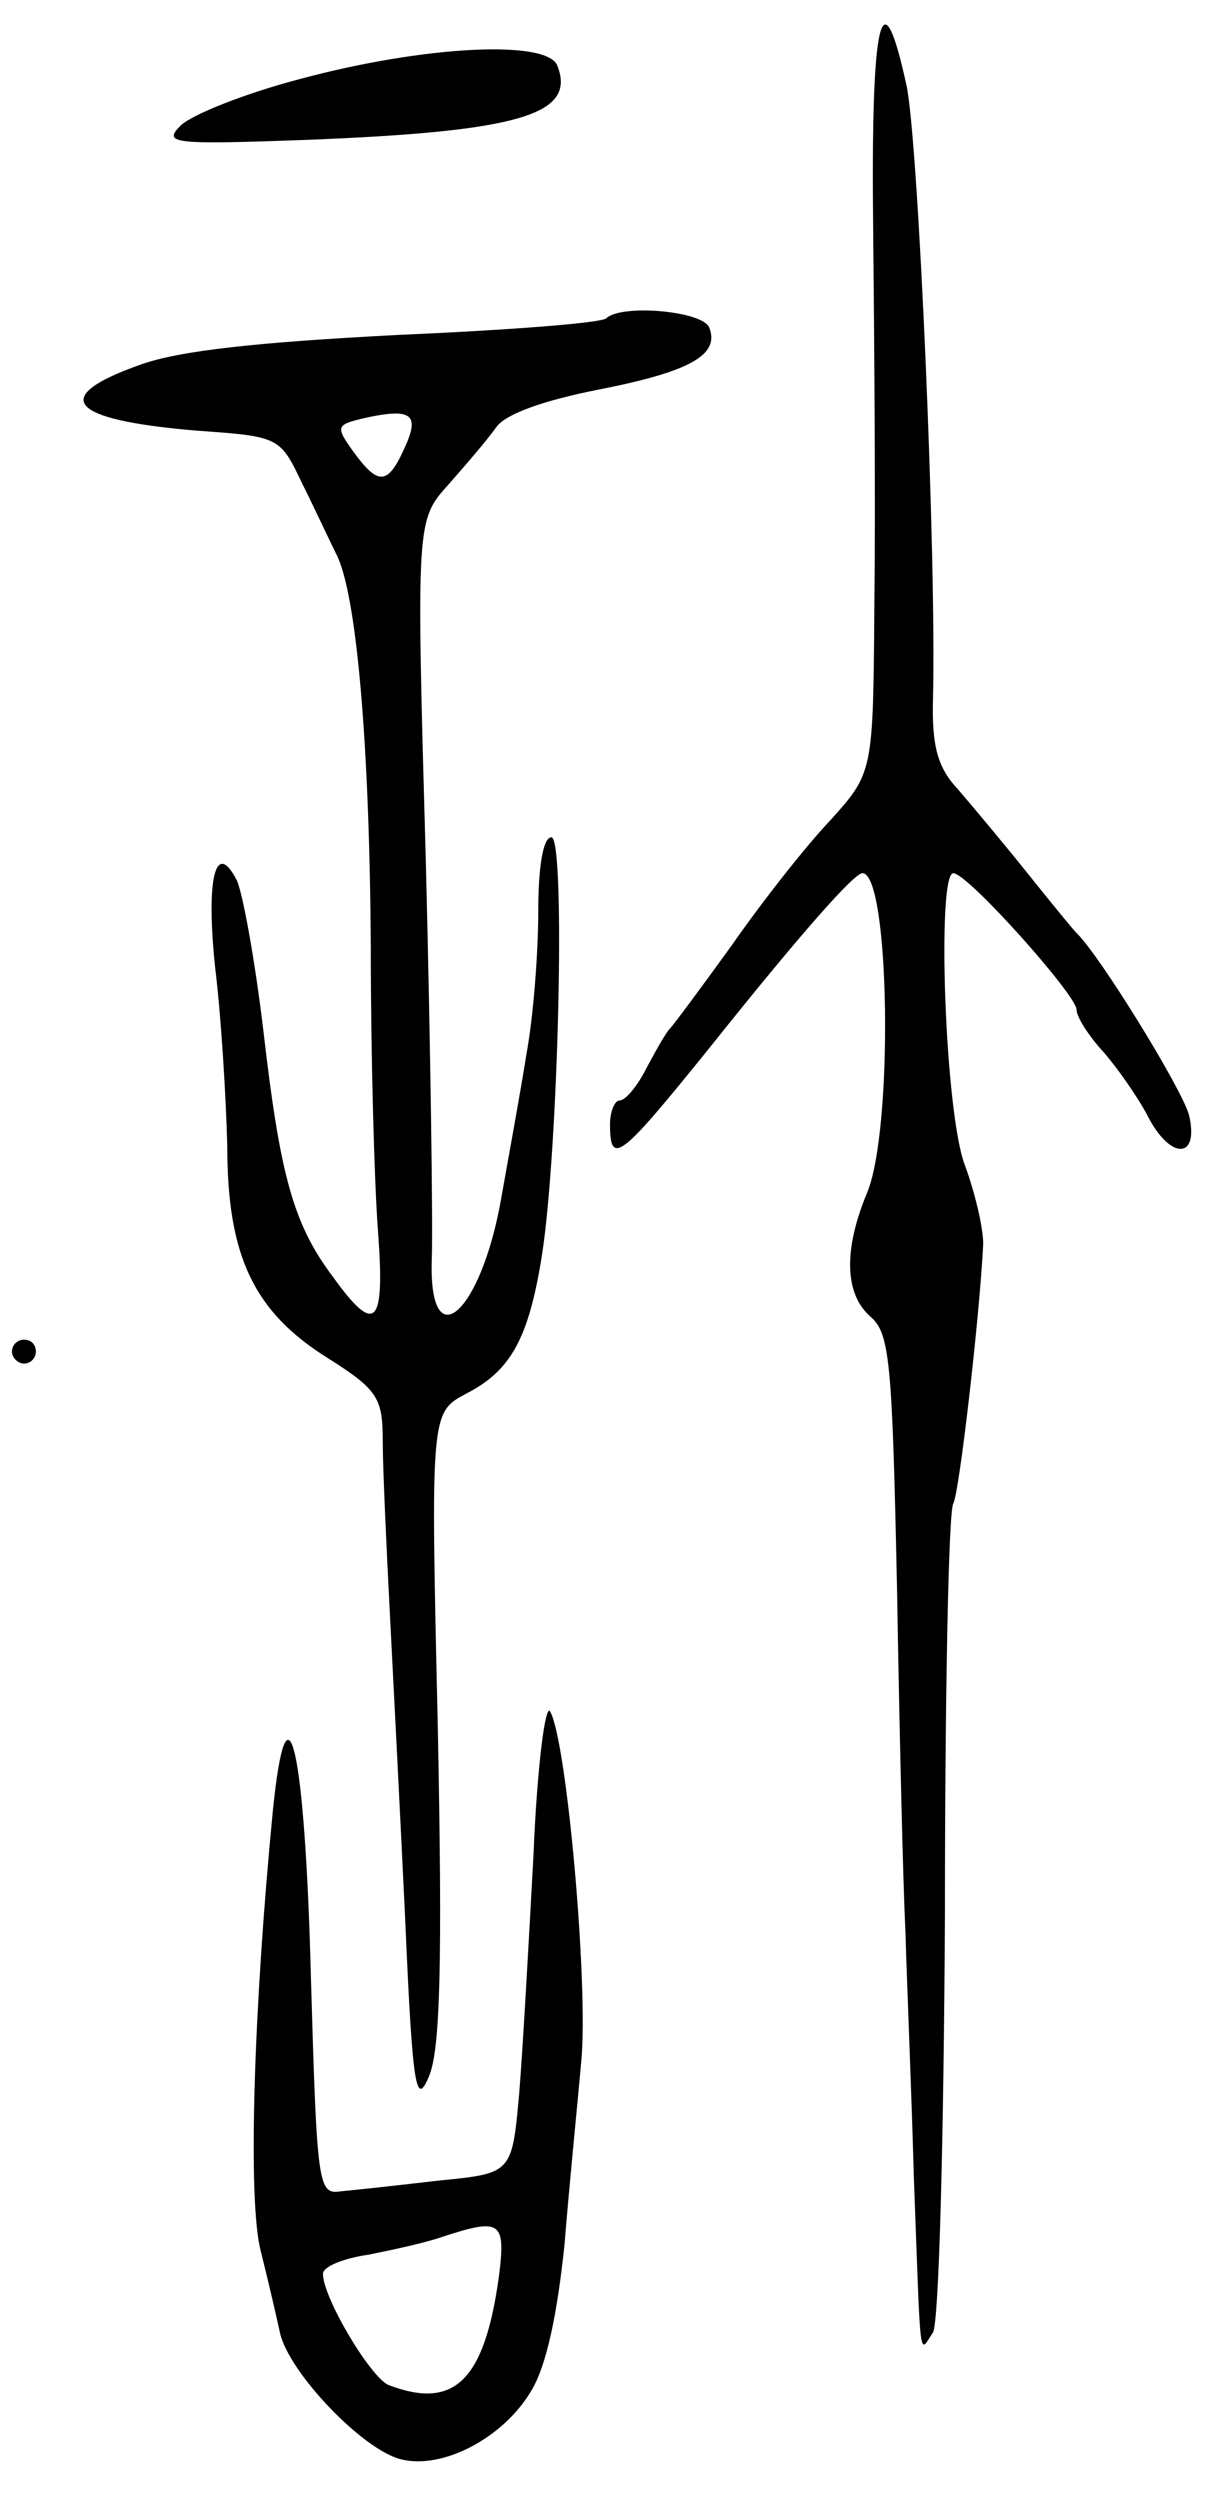 <svg version="1.0" xmlns="http://www.w3.org/2000/svg"
 width="103pt" height="209pt" viewBox="0 0 103 209"
 preserveAspectRatio="xMidYMid meet">
<g transform="translate(0,209) scale(0.1,-0.1)"
fill="#000000" stroke="none">
<path d="M730 1898 c1 -95 2 -236 1 -314 -1 -140 -1 -140 -37 -180 -20 -21
-57 -68 -82 -104 -26 -36 -49 -67 -52 -70 -3 -3 -11 -17 -19 -32 -8 -16 -18
-28 -23 -28 -4 0 -8 -9 -8 -20 0 -36 9 -28 84 65 75 94 120 145 127 145 23 0
26 -214 4 -267 -20 -48 -19 -85 3 -104 16 -14 18 -38 22 -230 2 -118 5 -245 7
-284 1 -38 5 -131 7 -205 6 -160 4 -148 16 -130 5 8 9 160 10 349 0 183 3 338
7 344 5 9 22 156 25 217 0 14 -7 43 -15 65 -17 42 -24 245 -10 245 12 0 103
-102 103 -114 0 -6 10 -22 23 -36 12 -14 28 -37 36 -52 19 -38 44 -38 35 0 -6
22 -75 134 -94 152 -3 3 -21 25 -41 50 -20 25 -46 56 -58 70 -17 18 -22 36
-21 75 3 118 -12 464 -22 513 -21 97 -30 57 -28 -120z"/>
<path d="M251 2024 c-46 -12 -91 -30 -100 -39 -15 -15 -7 -16 104 -12 179 7
227 21 211 62 -8 22 -111 17 -215 -11z"/>
<path d="M507 1824 c-3 -4 -82 -10 -174 -14 -116 -6 -183 -13 -216 -25 -76
-27 -60 -46 47 -55 70 -5 70 -5 89 -45 11 -22 23 -48 28 -58 17 -32 28 -158
29 -329 0 -91 3 -198 6 -237 6 -80 -2 -88 -38 -38 -33 44 -44 85 -58 207 -7
58 -17 113 -22 124 -18 35 -26 1 -18 -74 5 -41 9 -108 10 -148 0 -92 22 -139
85 -178 41 -26 45 -33 45 -69 0 -22 3 -87 6 -145 3 -58 9 -175 13 -260 6 -138
9 -152 20 -125 9 23 11 93 7 292 -6 262 -6 262 24 278 37 19 52 46 63 115 14
89 20 350 8 350 -7 0 -11 -25 -11 -62 0 -34 -4 -88 -10 -120 -5 -32 -15 -86
-21 -120 -17 -97 -61 -135 -58 -50 1 26 -1 175 -5 332 -8 285 -8 285 19 315
15 17 33 38 40 48 8 11 39 22 84 31 77 15 103 29 94 52 -5 14 -73 20 -86 8z
m-169 -109 c-14 -31 -22 -31 -43 -2 -15 21 -14 22 12 28 38 8 44 2 31 -26z"/>
<path d="M10 960 c0 -5 5 -10 10 -10 6 0 10 5 10 10 0 6 -4 10 -10 10 -5 0
-10 -4 -10 -10z"/>
<path d="M446 539 c-4 -74 -9 -164 -12 -200 -6 -66 -6 -66 -67 -72 -34 -4 -71
-8 -82 -9 -19 -3 -20 4 -25 177 -5 195 -20 260 -32 140 -16 -165 -21 -325 -10
-367 6 -24 13 -54 16 -68 7 -33 69 -98 101 -106 35 -9 86 18 109 57 13 21 22
65 28 123 4 50 11 119 14 153 6 63 -12 267 -26 292 -4 8 -11 -46 -14 -120z
m-29 -353 c-12 -86 -37 -111 -92 -90 -15 6 -55 73 -55 93 0 6 17 13 38 16 20
4 48 10 62 15 49 16 53 13 47 -34z"/>
</g>
</svg>
